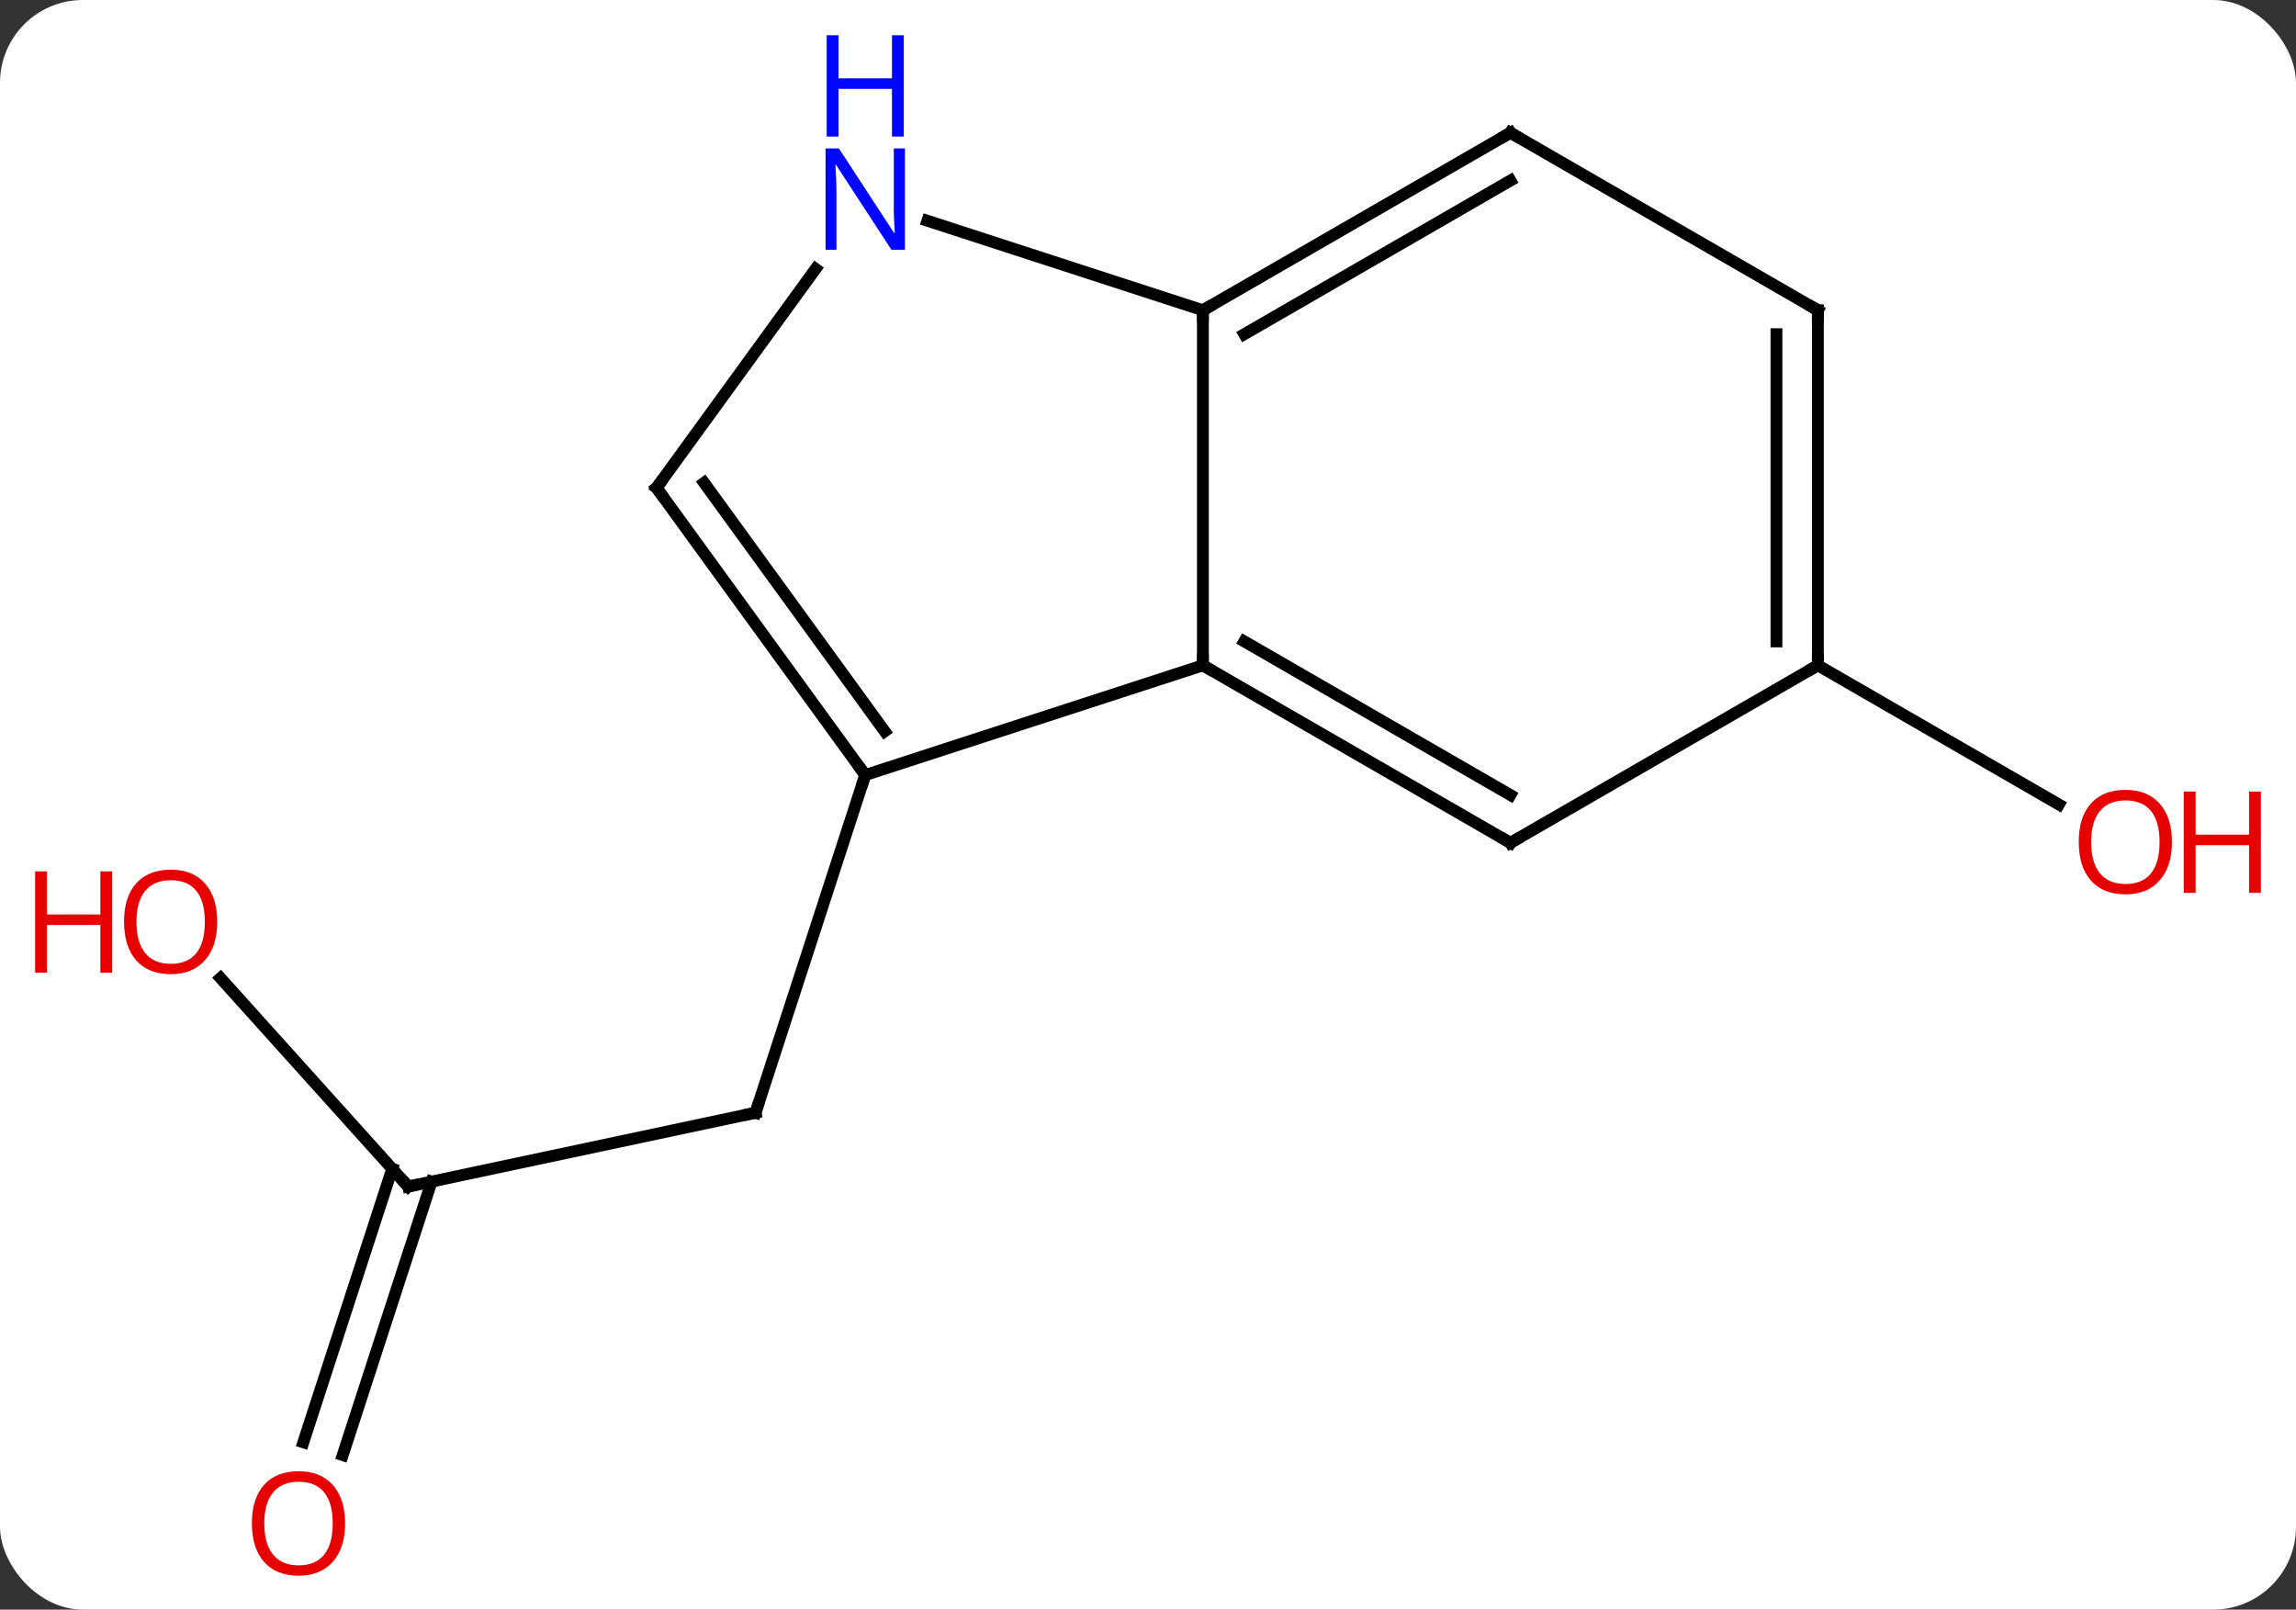 <svg width="194" viewBox="0 0 194 136" style="fill-opacity:1; color-rendering:auto; color-interpolation:auto; text-rendering:auto; stroke:black; stroke-linecap:square; stroke-miterlimit:10; shape-rendering:auto; stroke-opacity:1; fill:black; stroke-dasharray:none; font-weight:normal; stroke-width:1; font-family:'Open Sans'; font-style:normal; stroke-linejoin:miter; font-size:12; stroke-dashoffset:0; image-rendering:auto;" height="136" class="cas-substance-image" xmlns:xlink="http://www.w3.org/1999/xlink" xmlns="http://www.w3.org/2000/svg"><rect x="0" y="0" width="194" height="136" fill="#333333" stroke="none"/><svg class="cas-substance-single-component"><rect y="0" x="0" width="194" stroke="none" ry="7" rx="7" height="136" fill="white" class="cas-substance-group"/><svg y="0" x="0" width="194" viewBox="0 0 194 136" style="fill:black;" height="136" class="cas-substance-single-component-image"><svg><g><g transform="translate(97,70)" style="text-rendering:geometricPrecision; color-rendering:optimizeQuality; color-interpolation:linearRGB; stroke-linecap:butt; image-rendering:optimizeQuality;"><line y2="30.255" y1="24.018" x2="-62.508" x1="-33.162" style="fill:none;"/><line y2="-4.515" y1="24.018" x2="-23.892" x1="-33.162" style="fill:none;"/><line y2="12.641" y1="30.255" x2="-78.366" x1="-62.508" style="fill:none;"/><line y2="51.865" y1="28.753" x2="-71.37" x1="-63.86" style="fill:none;"/><line y2="52.947" y1="29.835" x2="-68.041" x1="-60.531" style="fill:none;"/><line y2="-13.785" y1="-2.026" x2="56.601" x1="76.967" style="fill:none;"/><line y2="-43.785" y1="-13.785" x2="4.638" x1="4.638" style="fill:none;"/><line y2="-4.515" y1="-13.785" x2="-23.892" x1="4.638" style="fill:none;"/><line y2="1.215" y1="-13.785" x2="30.621" x1="4.638" style="fill:none;"/><line y2="-2.826" y1="-15.806" x2="30.621" x1="8.138" style="fill:none;"/><line y2="-51.348" y1="-43.785" x2="-18.638" x1="4.638" style="fill:none;"/><line y2="-58.785" y1="-43.785" x2="30.621" x1="4.638" style="fill:none;"/><line y2="-54.743" y1="-41.764" x2="30.621" x1="8.138" style="fill:none;"/><line y2="-28.785" y1="-4.515" x2="-41.526" x1="-23.892" style="fill:none;"/><line y2="-29.207" y1="-8.207" x2="-37.507" x1="-22.248" style="fill:none;"/><line y2="-13.785" y1="1.215" x2="56.601" x1="30.621" style="fill:none;"/><line y2="-28.785" y1="-47.281" x2="-41.526" x1="-28.087" style="fill:none;"/><line y2="-43.785" y1="-58.785" x2="56.601" x1="30.621" style="fill:none;"/><line y2="-43.785" y1="-13.785" x2="56.601" x1="56.601" style="fill:none;"/><line y2="-41.764" y1="-15.806" x2="53.101" x1="53.101" style="fill:none;"/><path style="fill:none; stroke-miterlimit:5;" d="M-33.651 24.122 L-33.162 24.018 L-33.008 23.543"/><path style="fill:none; stroke-miterlimit:5;" d="M-62.019 30.151 L-62.508 30.255 L-62.843 29.883"/></g><g transform="translate(97,70)" style="stroke-linecap:butt; fill:rgb(230,0,0); text-rendering:geometricPrecision; color-rendering:optimizeQuality; image-rendering:optimizeQuality; font-family:'Open Sans'; stroke:rgb(230,0,0); color-interpolation:linearRGB; stroke-miterlimit:5;"><path style="stroke:none;" d="M-78.644 7.889 Q-78.644 9.951 -79.683 11.131 Q-80.722 12.311 -82.565 12.311 Q-84.456 12.311 -85.487 11.146 Q-86.519 9.982 -86.519 7.873 Q-86.519 5.779 -85.487 4.631 Q-84.456 3.482 -82.565 3.482 Q-80.706 3.482 -79.675 4.654 Q-78.644 5.826 -78.644 7.889 ZM-85.472 7.889 Q-85.472 9.623 -84.729 10.529 Q-83.987 11.436 -82.565 11.436 Q-81.144 11.436 -80.417 10.537 Q-79.69 9.639 -79.69 7.889 Q-79.69 6.154 -80.417 5.264 Q-81.144 4.373 -82.565 4.373 Q-83.987 4.373 -84.729 5.271 Q-85.472 6.17 -85.472 7.889 Z"/><path style="stroke:none;" d="M-87.519 12.186 L-88.519 12.186 L-88.519 8.154 L-93.034 8.154 L-93.034 12.186 L-94.034 12.186 L-94.034 3.623 L-93.034 3.623 L-93.034 7.264 L-88.519 7.264 L-88.519 3.623 L-87.519 3.623 L-87.519 12.186 Z"/><path style="stroke:none;" d="M-67.841 58.715 Q-67.841 60.777 -68.88 61.957 Q-69.919 63.137 -71.762 63.137 Q-73.653 63.137 -74.684 61.972 Q-75.716 60.808 -75.716 58.699 Q-75.716 56.605 -74.684 55.457 Q-73.653 54.308 -71.762 54.308 Q-69.903 54.308 -68.872 55.48 Q-67.841 56.652 -67.841 58.715 ZM-74.669 58.715 Q-74.669 60.449 -73.926 61.355 Q-73.184 62.262 -71.762 62.262 Q-70.341 62.262 -69.614 61.363 Q-68.887 60.465 -68.887 58.715 Q-68.887 56.98 -69.614 56.09 Q-70.341 55.199 -71.762 55.199 Q-73.184 55.199 -73.926 56.097 Q-74.669 56.996 -74.669 58.715 Z"/><path style="stroke:none;" d="M86.519 1.145 Q86.519 3.207 85.479 4.387 Q84.44 5.567 82.597 5.567 Q80.706 5.567 79.675 4.402 Q78.644 3.238 78.644 1.129 Q78.644 -0.965 79.675 -2.113 Q80.706 -3.262 82.597 -3.262 Q84.456 -3.262 85.487 -2.09 Q86.519 -0.918 86.519 1.145 ZM79.69 1.145 Q79.69 2.879 80.433 3.785 Q81.175 4.692 82.597 4.692 Q84.019 4.692 84.745 3.793 Q85.472 2.895 85.472 1.145 Q85.472 -0.59 84.745 -1.48 Q84.019 -2.371 82.597 -2.371 Q81.175 -2.371 80.433 -1.472 Q79.69 -0.574 79.69 1.145 Z"/><path style="stroke:none;" d="M94.034 5.442 L93.034 5.442 L93.034 1.41 L88.519 1.41 L88.519 5.442 L87.519 5.442 L87.519 -3.121 L88.519 -3.121 L88.519 0.52 L93.034 0.52 L93.034 -3.121 L94.034 -3.121 L94.034 5.442 Z"/><path style="fill:none; stroke:black;" d="M5.071 -13.535 L4.638 -13.785 L4.638 -14.285"/><path style="fill:none; stroke:black;" d="M5.071 -44.035 L4.638 -43.785 L4.638 -43.285"/><path style="fill:none; stroke:black;" d="M-24.186 -4.92 L-23.892 -4.515 L-24.047 -4.04"/><path style="fill:none; stroke:black;" d="M30.188 0.965 L30.621 1.215 L31.054 0.965"/><path style="fill:rgb(0,5,255); stroke:none;" d="M-20.54 -48.899 L-21.681 -48.899 L-26.369 -56.086 L-26.415 -56.086 Q-26.322 -54.821 -26.322 -53.774 L-26.322 -48.899 L-27.244 -48.899 L-27.244 -57.461 L-26.119 -57.461 L-21.447 -50.305 L-21.4 -50.305 Q-21.4 -50.461 -21.447 -51.321 Q-21.494 -52.18 -21.478 -52.555 L-21.478 -57.461 L-20.54 -57.461 L-20.54 -48.899 Z"/><path style="fill:rgb(0,5,255); stroke:none;" d="M-20.634 -58.461 L-21.634 -58.461 L-21.634 -62.492 L-26.15 -62.492 L-26.15 -58.461 L-27.15 -58.461 L-27.15 -67.024 L-26.15 -67.024 L-26.15 -63.383 L-21.634 -63.383 L-21.634 -67.024 L-20.634 -67.024 L-20.634 -58.461 Z"/><path style="fill:none; stroke:black;" d="M30.188 -58.535 L30.621 -58.785 L31.054 -58.535"/><path style="fill:none; stroke:black;" d="M-41.232 -28.381 L-41.526 -28.785 L-41.232 -29.189"/><path style="fill:none; stroke:black;" d="M56.601 -14.285 L56.601 -13.785 L56.168 -13.535"/><path style="fill:none; stroke:black;" d="M56.168 -44.035 L56.601 -43.785 L56.601 -43.285"/></g></g></svg></svg></svg></svg>